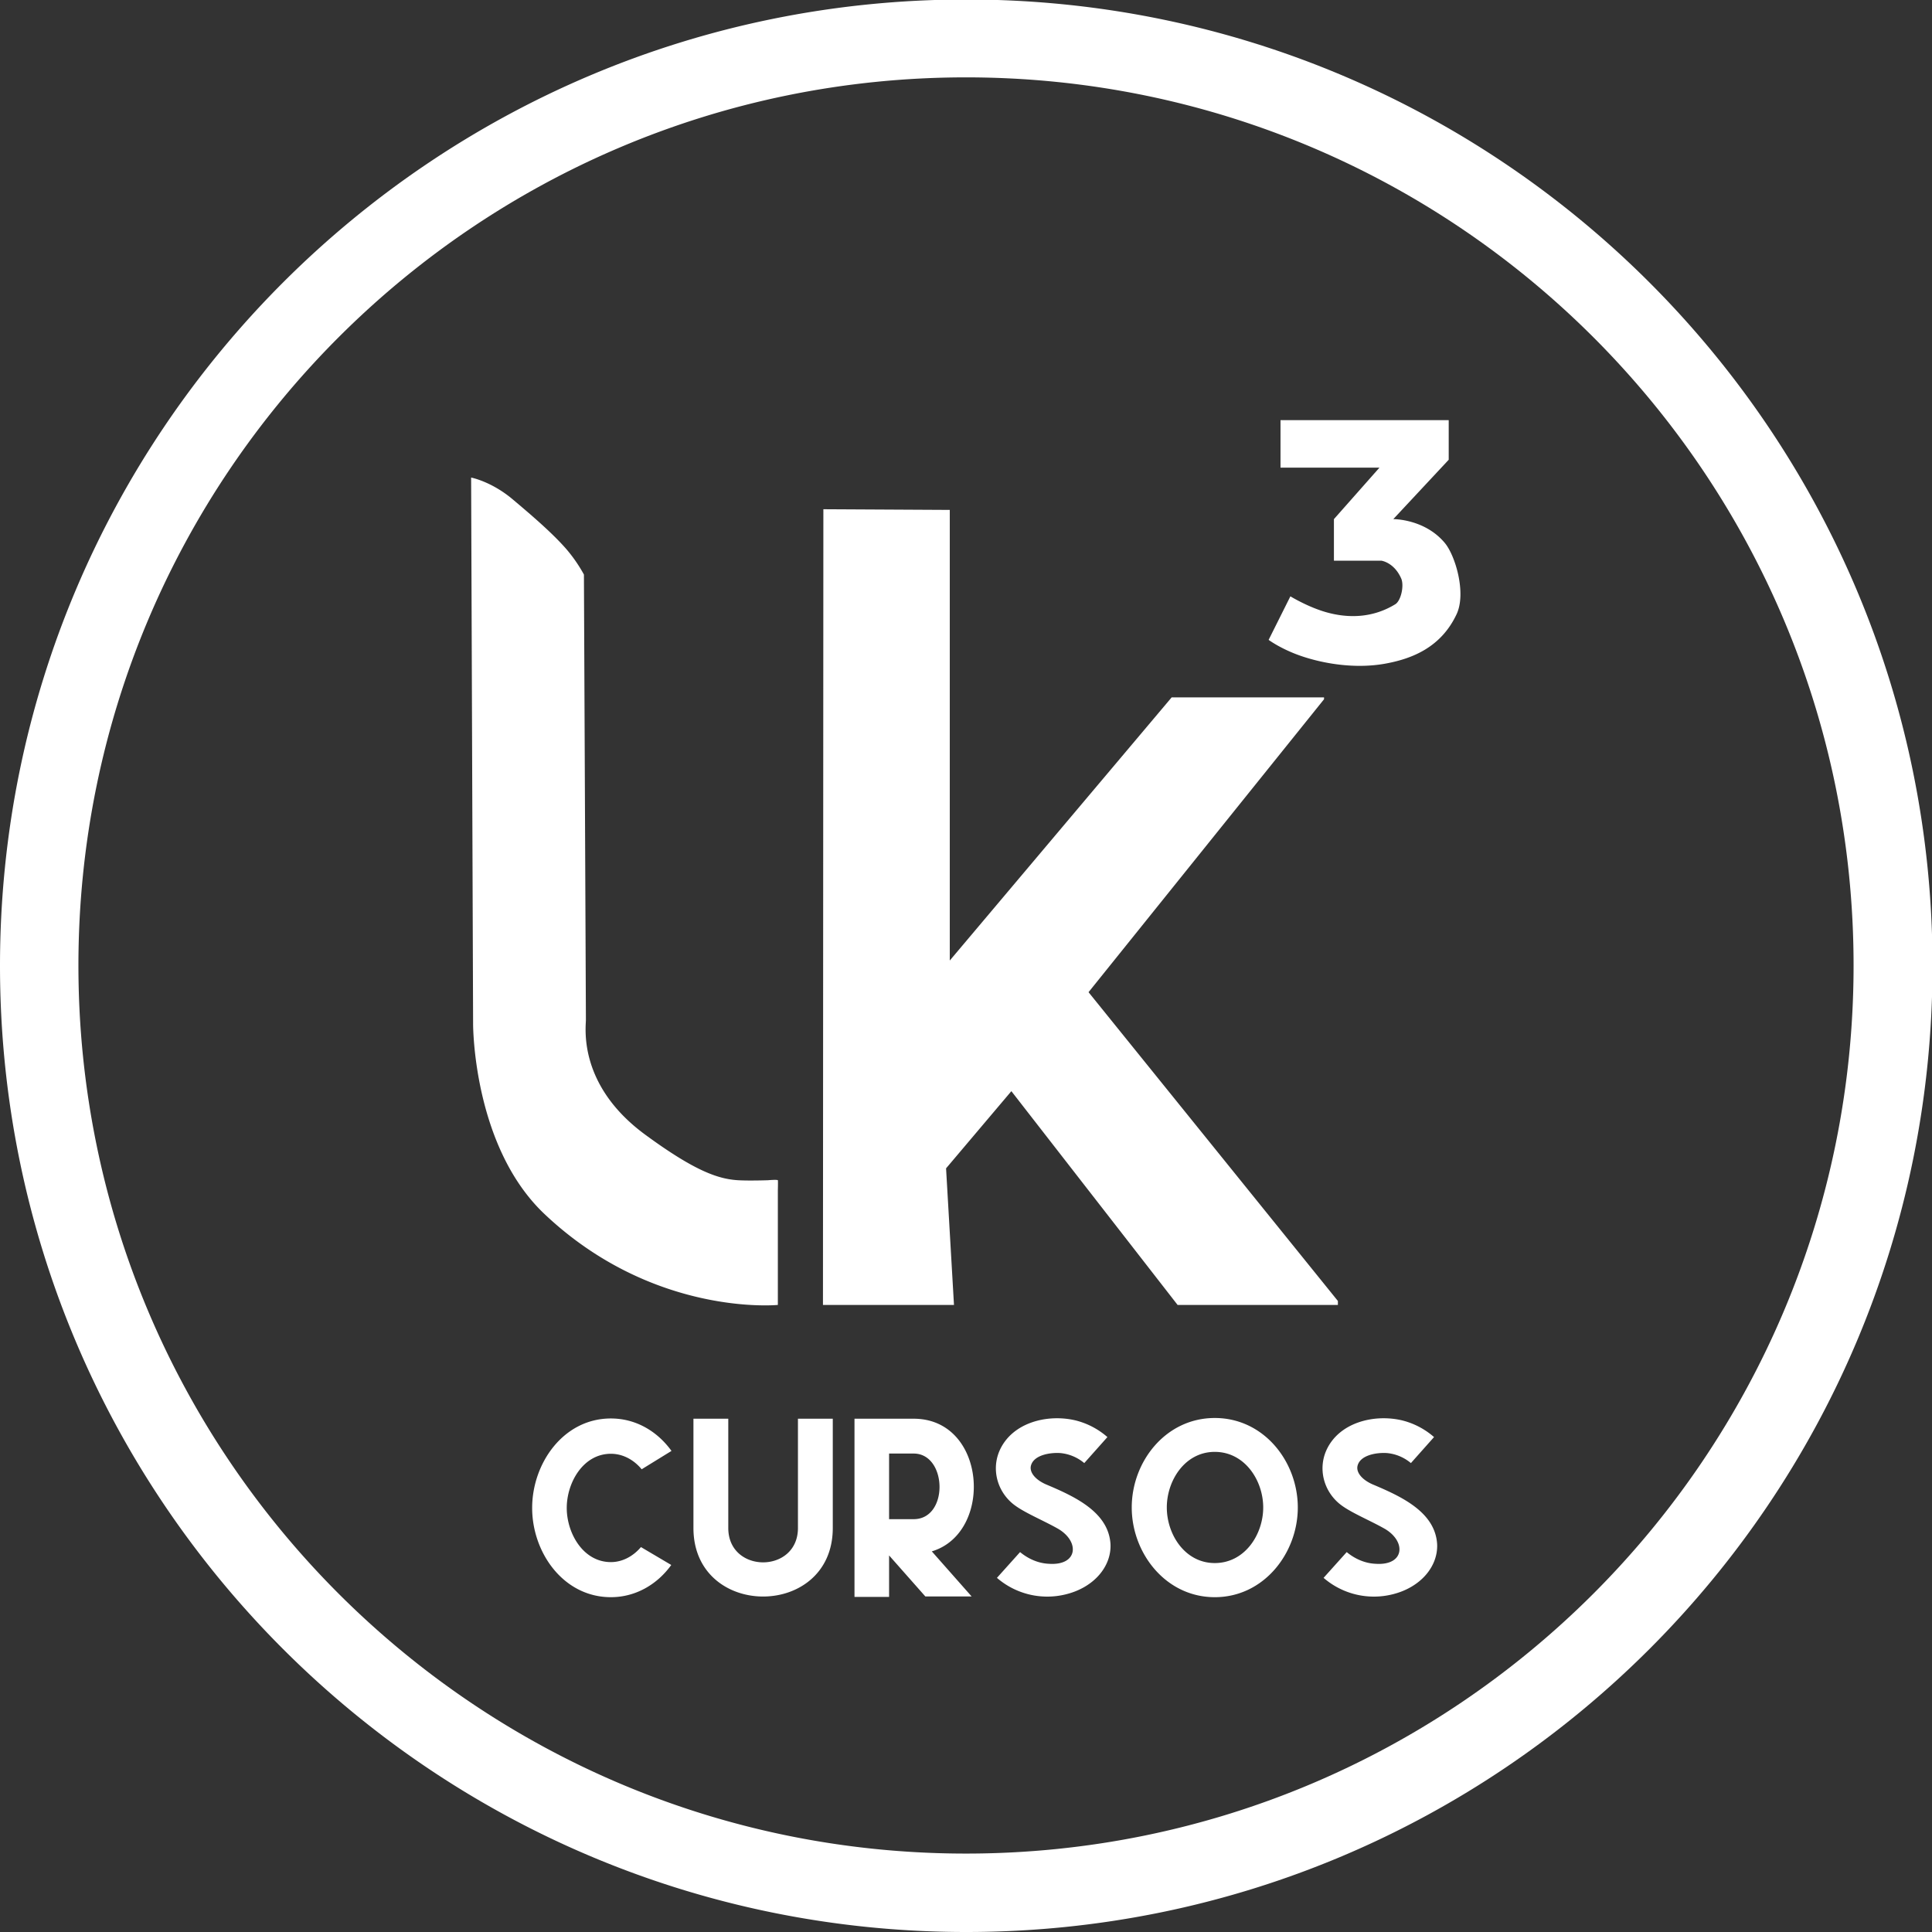 <svg xmlns="http://www.w3.org/2000/svg" width="1823" height="1823" viewBox="0 0 1823 1823">
  <rect x="0" y="0" width="1823" height="1823" fill="#333333" stroke="none"/>
  <defs>
    <style>
      .cls-1 {
        fill: #fff;
        fill-rule: evenodd;
      }
    </style>
  </defs>
  <path id="L" class="cls-1" d="M911.735-.47c503.535,0,911.735,408.2,911.735,911.735S1415.27,1823,911.735,1823,0,1414.8,0,911.265,408.2-.47,911.735-0.47ZM911.5,73C1374.04,73,1749,448.185,1749,911s-374.96,838-837.5,838S74,1373.81,74,911,448.962,73,911.5,73ZM576.423,1338.44c-44.8,0-74.294,42.33-74.294,84.43s29.492,84.2,74.294,84.2c23.189,0,43.676-11.93,56.959-30.39l-28.592-16.89c-7.429,8.78-17.56,14.18-28.367,14.18-26.341,0-41.65-27.46-41.65-51.1s15.309-51.11,41.65-51.11c11.482,0,21.838,5.85,29.043,14.63l28.141-17.33C620.1,1350.37,599.837,1338.44,576.423,1338.44Zm176.505,0.23v103.11c0,43.23-65.739,43.23-65.739,0V1338.67h-32.87v103.11c0,86.23,131.478,86.23,131.478,0V1338.67H752.928Zm109.189,32.87c31.744,0,33.32,61.91,0,61.91H838.928v-61.91h23.189Zm17.11,92.3c58.535-17.56,51.781-125.17-17.11-125.17H806.284v168.17h32.644v-39.17l34.221,38.72h43.676Zm61.462,24.99a72.552,72.552,0,0,0,65.061,15.54c26.57-6.53,43-26.34,42.1-47.28-1.8-30.4-33.77-45.03-61.009-56.51-10.131-4.5-15.309-11.26-14.183-17.11,2.251-10.58,18.235-13.06,27.912-12.38a40.907,40.907,0,0,1,22.52,9.45l21.84-24.54a72.149,72.149,0,0,0-30.17-15.76c-26.568-6.3-59.888,2.03-71.6,28.59-7.655,17.56-2.251,37.83,12.382,49.98,9.456,7.88,27.917,15.31,42.326,23.42,21.167,11.93,19.587,35.35-8.33,33.32-9.681-.45-19.137-4.5-27.016-11.03Zm205.551-150.84c-46.38,0-78.35,41.2-78.35,84.43,0,43,31.97,84.65,78.35,84.65s78.34-41.65,78.34-84.65C1224.58,1379.19,1192.61,1337.99,1146.24,1337.99Zm0,31.97c28.36,0,45.7,27.02,45.7,52.46s-17.34,52.45-45.7,52.45c-28.15,0-45.26-27.01-45.26-52.45S1118.09,1369.96,1146.24,1369.96Zm102.66,118.87a72.548,72.548,0,0,0,65.06,15.54c26.57-6.53,43-26.34,42.1-47.28-1.8-30.4-33.77-45.03-61.01-56.51-10.13-4.5-15.31-11.26-14.18-17.11,2.25-10.58,18.23-13.06,27.91-12.38a40.907,40.907,0,0,1,22.52,9.45l21.83-24.54a72.112,72.112,0,0,0-30.16-15.76c-26.57-6.3-59.89,2.03-71.6,28.59-7.65,17.56-2.25,37.83,12.38,49.98,9.46,7.88,27.92,15.31,42.33,23.42,21.16,11.93,19.59,35.35-8.33,33.32-9.68-.45-19.14-4.5-27.02-11.03ZM1208.26,441.281V396.457h158.72V433.81l-52.29,56.031s29.47-.353,48.55,22.412c10.08,12.027,20.46,47.445,11.2,67.237-14.82,31.694-42.55,42.195-67.22,46.692-28.67,5.226-59.05-.043-80.29-7.471-18.51-6.472-29.88-14.941-29.88-14.941l20.54-41.09s16.27,10,33.61,14.942c20.35,5.8,43.63,5.84,65.36-7.471,5.44-3.331,8.5-17.664,5.6-24.28-6.66-15.227-18.67-16.809-18.67-16.809h-44.82V489.841l42.95-48.56h-93.36Zm-102.7,216.756-209.367,248.3V481.144L776.917,480.5l-0.385,750.808H900.157l-7.469-128.87,61.62-72.84,156.852,201.71h151.25v-3.73L1027.13,936.217,1249.34,659.8v-1.763H1105.56ZM444.543,450.619L446.41,966.1s-0.463,115.17,67.222,179.3c102.9,97.49,220.338,85.91,220.338,85.91V1122.99s0.232-9.14,0-9.34c-0.885-.78-9.336,0-9.336,0s-17.478.6-28.009,0c-18.636-1.07-40.623-8.37-87.762-42.96-63.687-46.74-56.018-101.171-56.018-108.325s-1.867-420.229-1.867-420.229a141.384,141.384,0,0,0-16.806-24.28c-13.431-15.323-32.885-31.926-50.416-46.692C463.6,454.187,444.543,450.619,444.543,450.619Z"/>
</svg>
